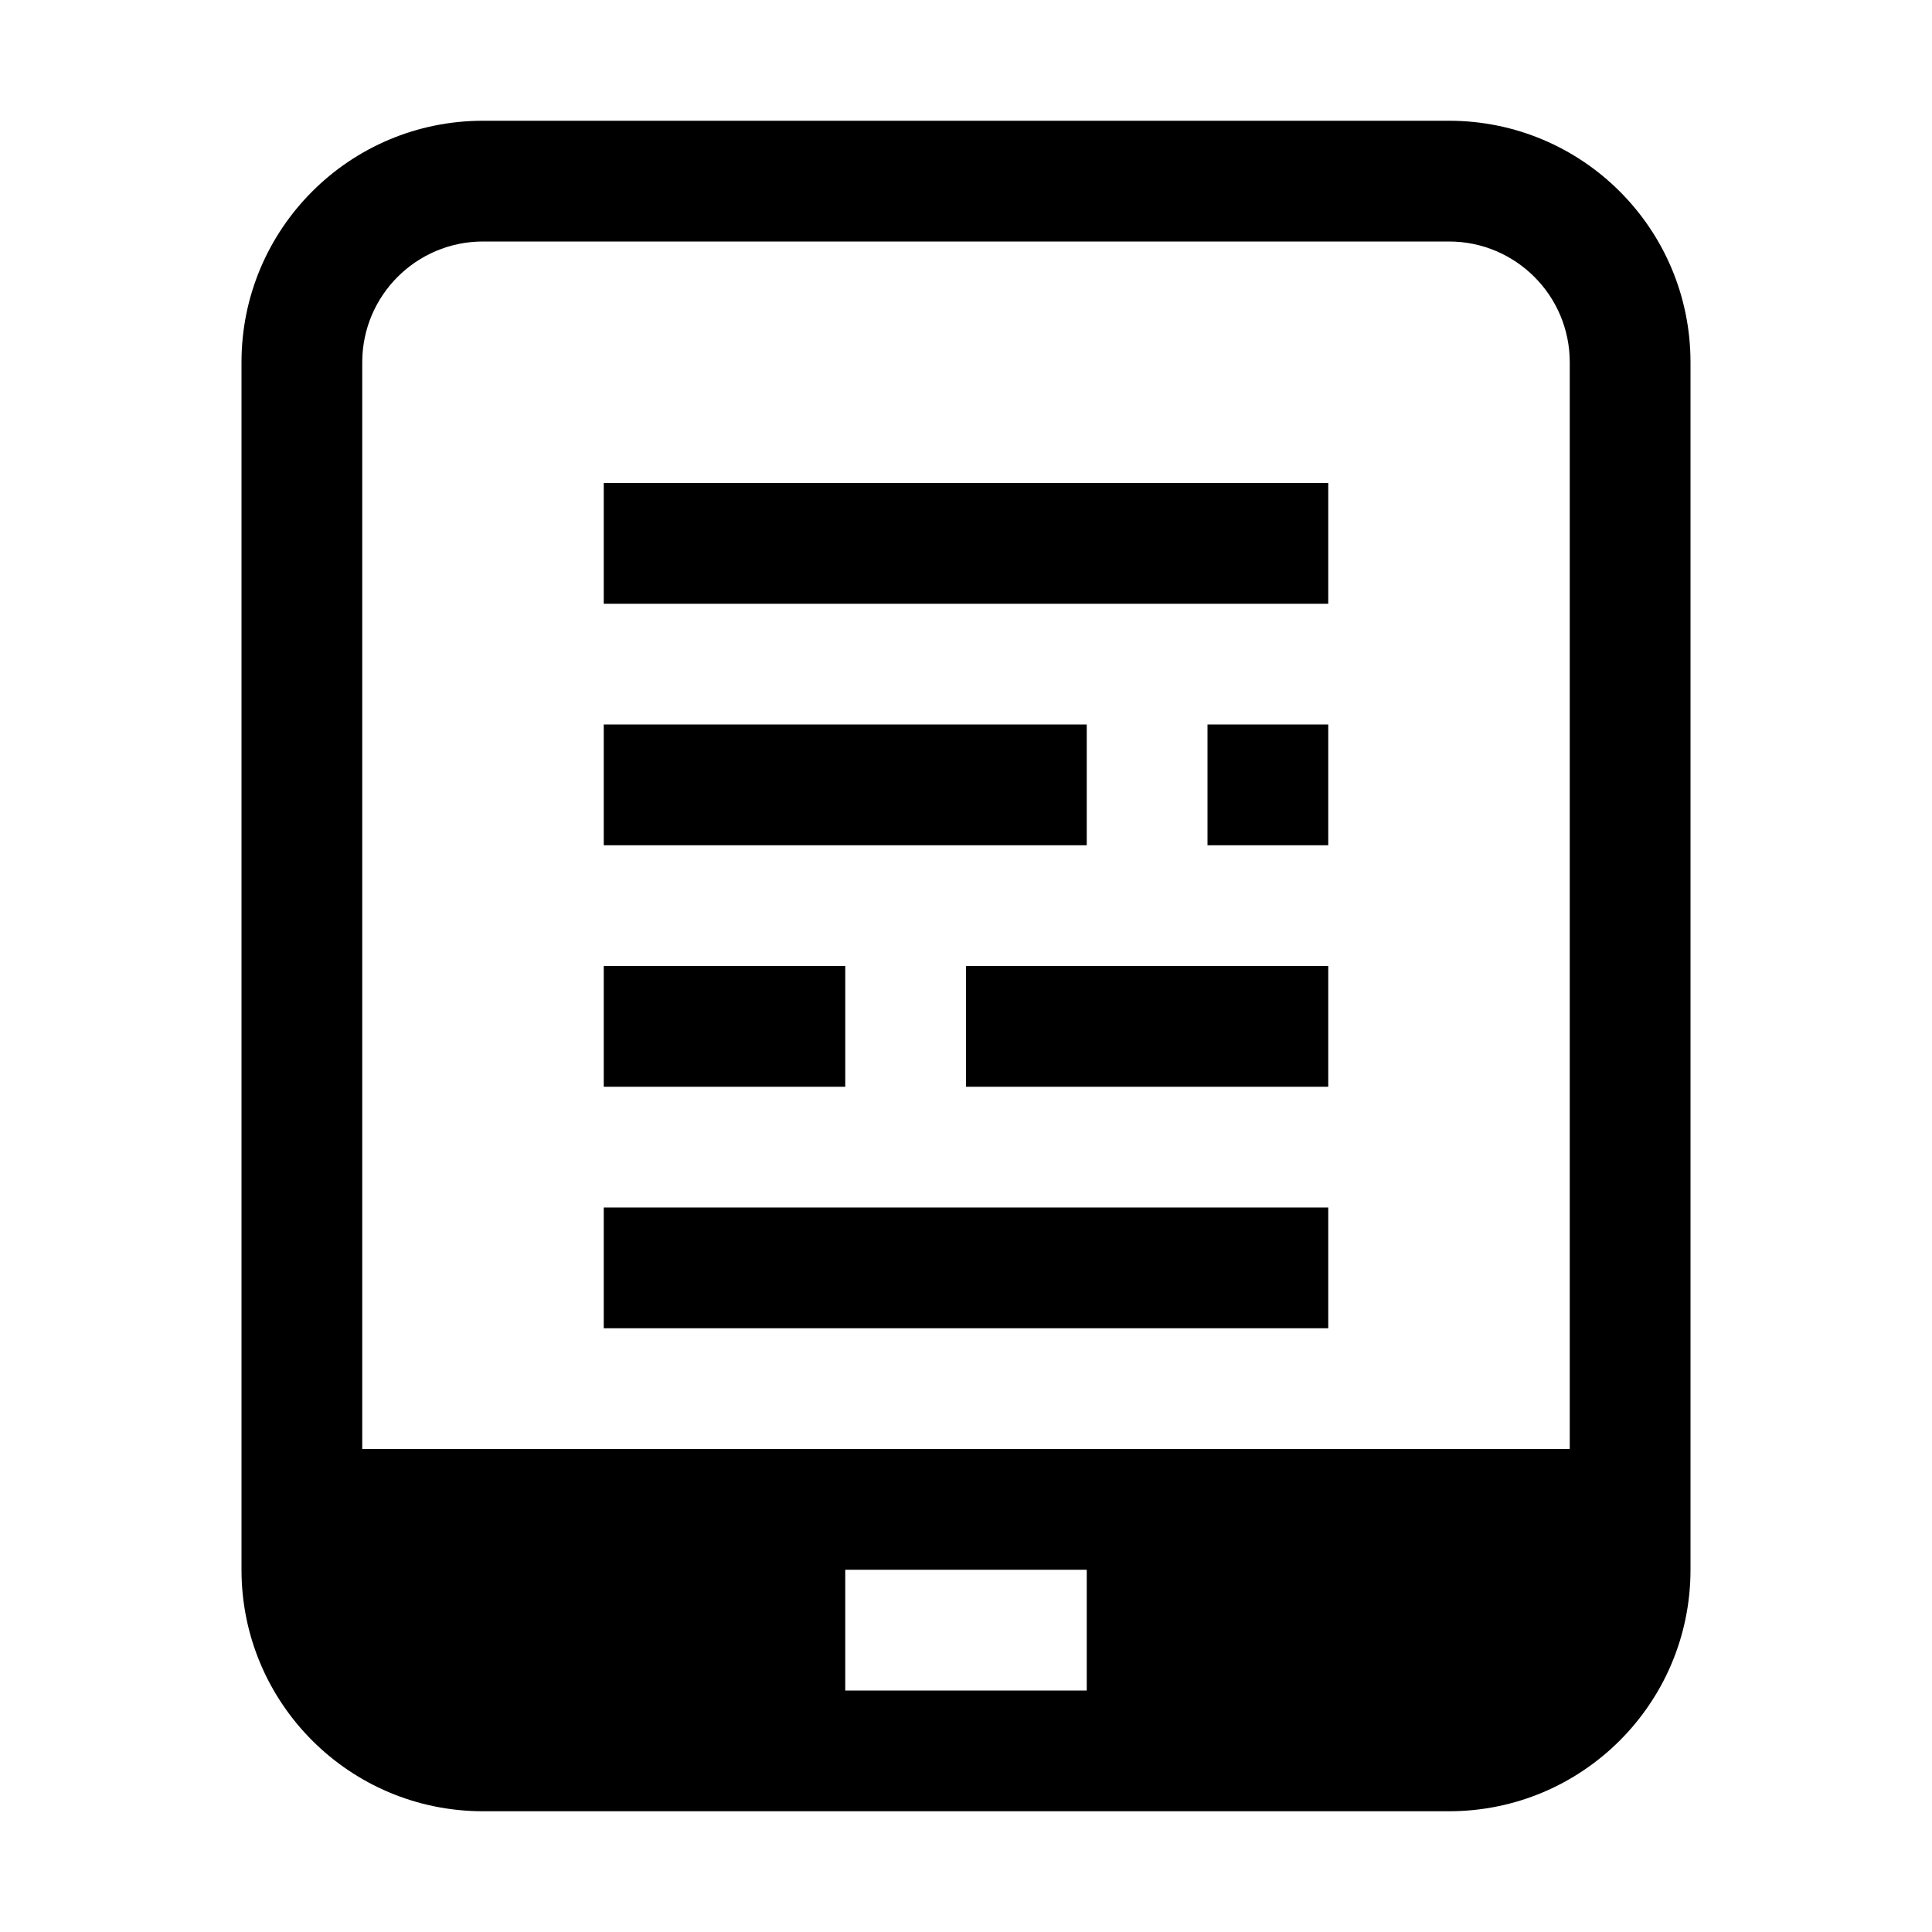 <svg viewBox="0 0 16 16" fill="#000000" xmlns="http://www.w3.org/2000/svg">
<path d="M5 4H11V5H5V4Z" />
<path d="M5 6H9V7H5V6Z" />
<path d="M11 8H8V9H11V8Z" />
<path d="M10 6H11V7H10V6Z" />
<path d="M7 8H5V9H7V8Z" />
<path d="M11 10V11H5V10H11Z" />
<path fill-rule="evenodd" clip-rule="evenodd" d="M14 13V3C14 1.895 13.105 1 12 1H4C2.895 1 2 1.895 2 3V13C2 14.105 2.895 15 4 15H12C13.105 15 14 14.105 14 13ZM12 2H4C3.448 2 3 2.448 3 3V12H13V3C13 2.448 12.552 2 12 2ZM7 14V13H9V14H7Z" />
</svg>
